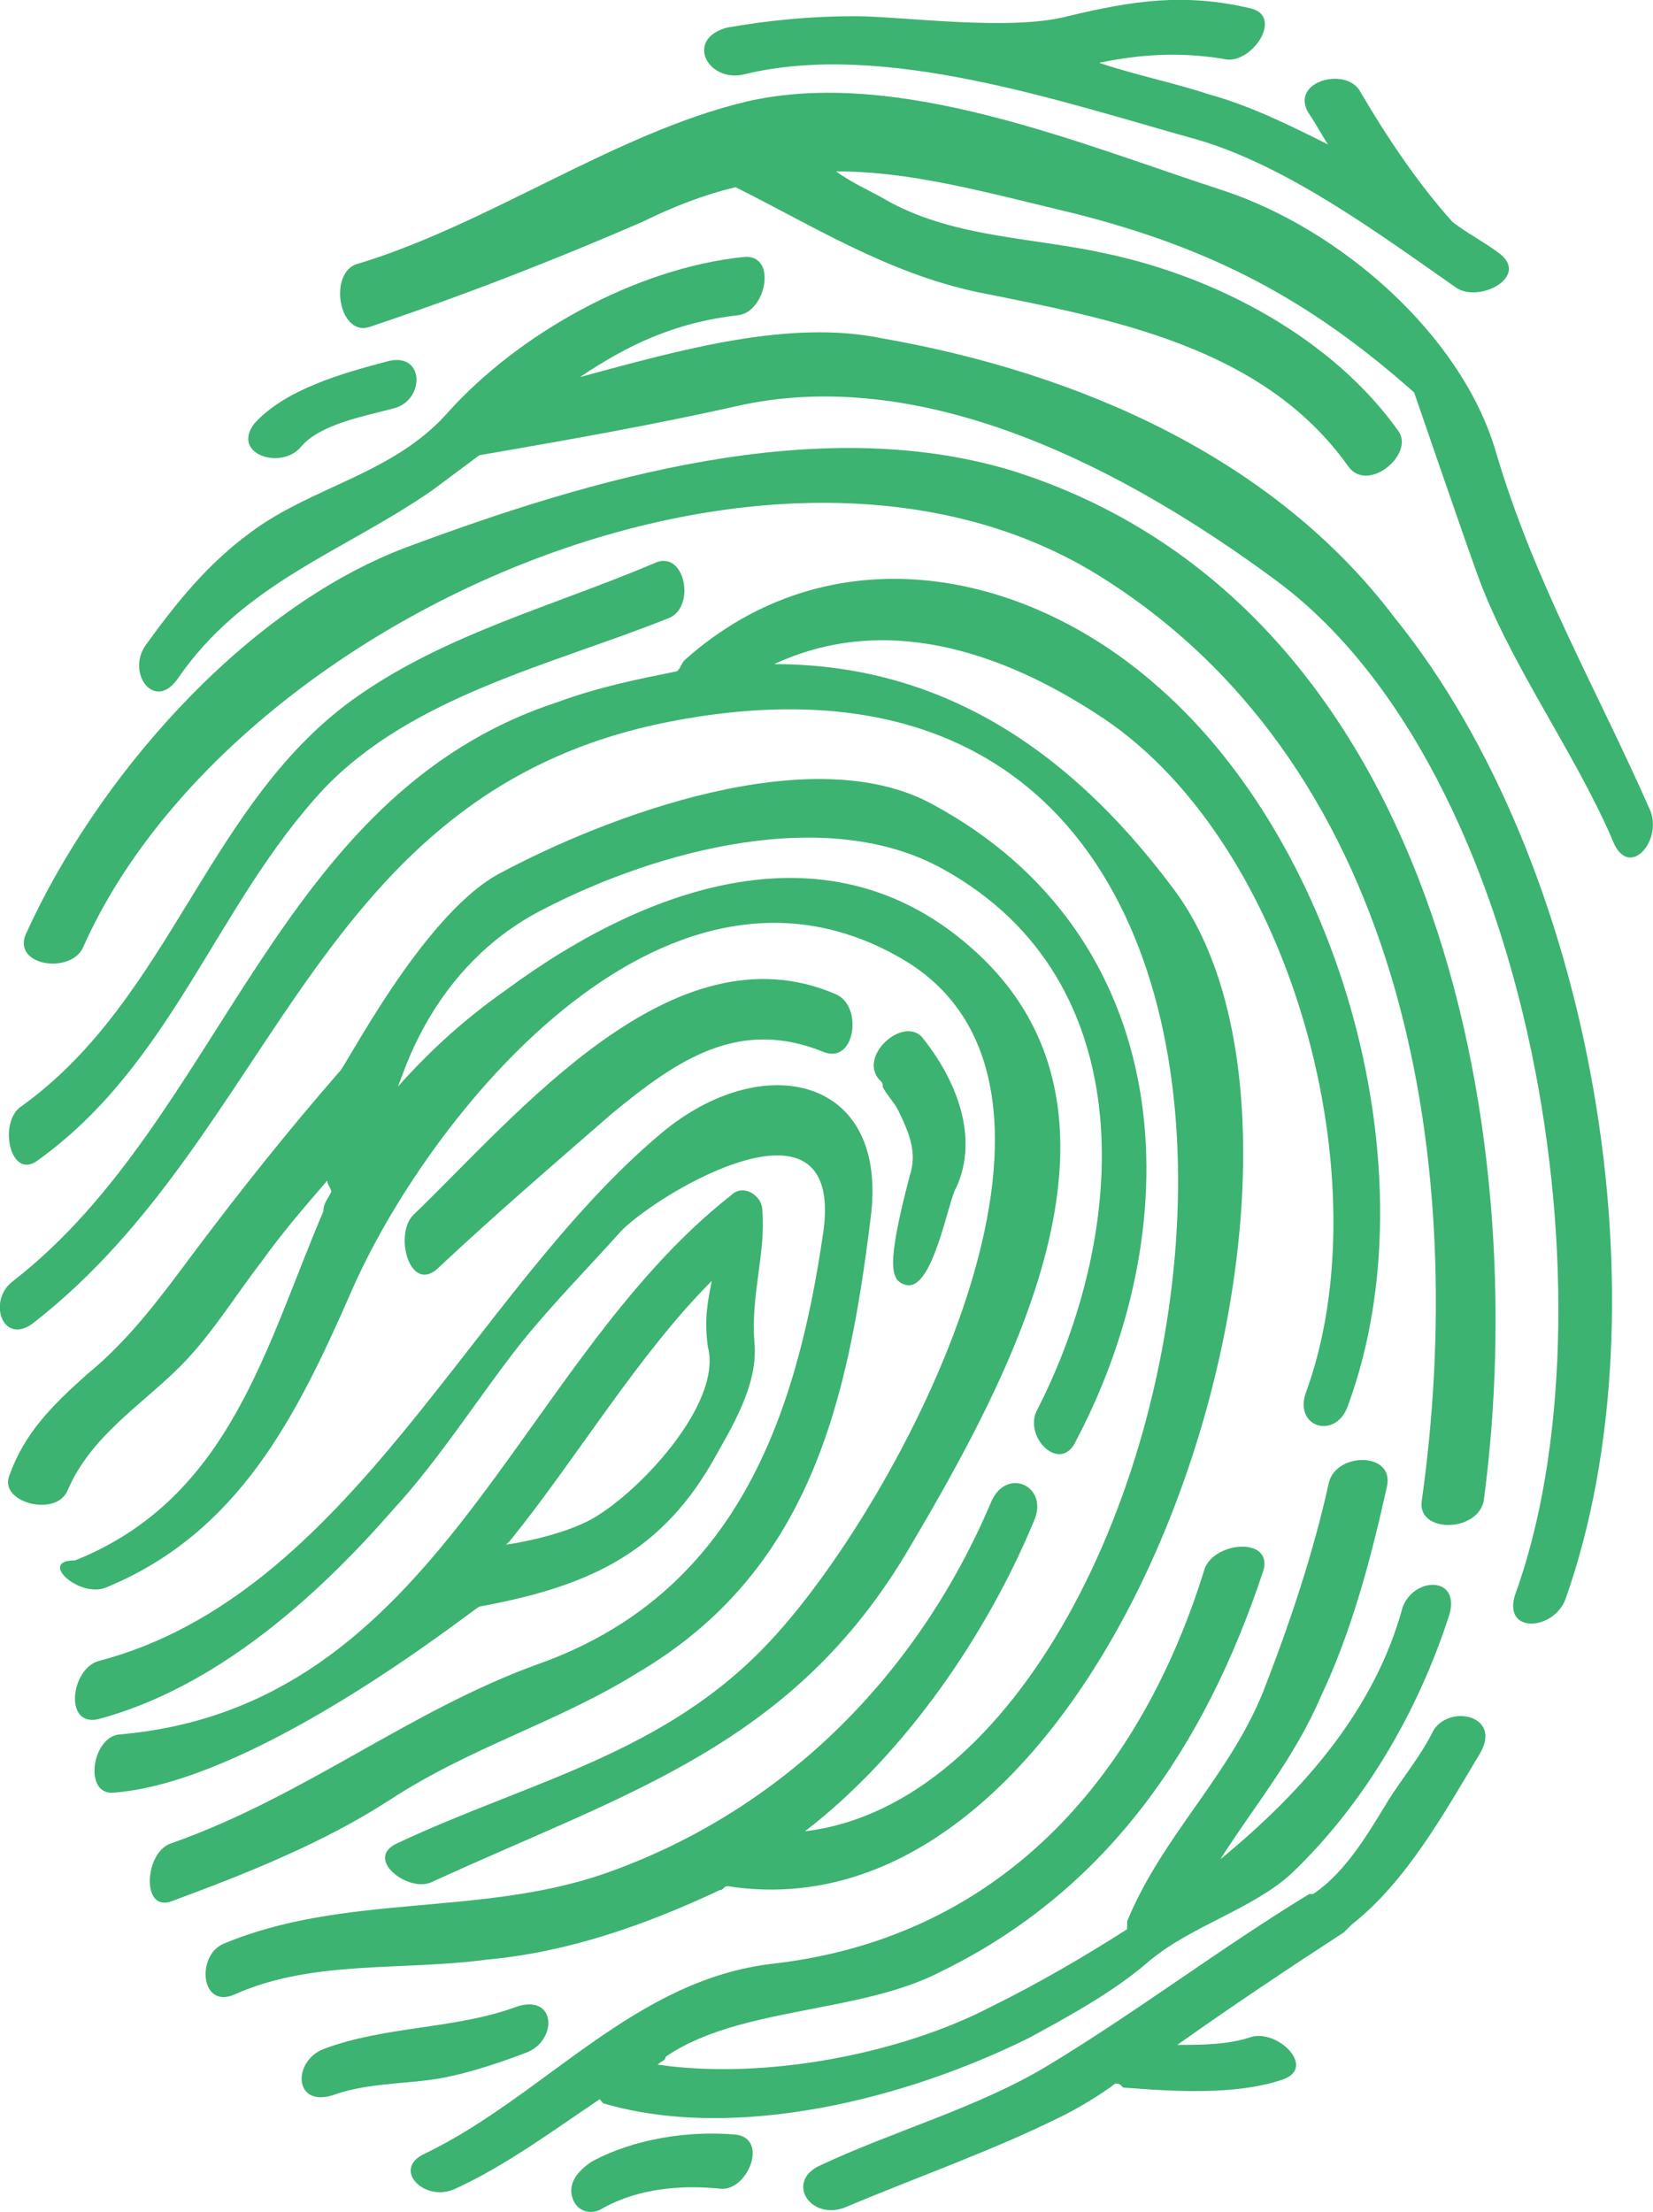 <?xml version="1.0" encoding="utf-8"?>
<!-- Generator: Adobe Illustrator 17.1.0, SVG Export Plug-In . SVG Version: 6.00 Build 0)  -->
<!DOCTYPE svg PUBLIC "-//W3C//DTD SVG 1.1//EN" "http://www.w3.org/Graphics/SVG/1.1/DTD/svg11.dtd">
<svg version="1.1" id="Layer_1" xmlns="http://www.w3.org/2000/svg" xmlns:xlink="http://www.w3.org/1999/xlink" x="0px" y="0px"
	 viewBox="271.2 -0.2 418.7 560.2" enable-background="new 271.2 -0.2 418.7 560.2" xml:space="preserve">
<g>
	<path fill="#3CB370" d="M392.6,406.7c26.5-4.9,45.2-12.8,58.9-36.4c4.9-8.8,11.8-19.6,10.8-30.5c-1-11.8,2.9-22.6,2-33.4
		c0-3.9-4.9-6.9-7.9-3.9c-55,43.2-73.7,129.7-155.2,136.6c-6.9,1-8.8,15.7-1,14.7C336.6,450.9,390.6,407.7,392.6,406.7z
		 M451.5,324.2c-1,4.9-2,9.8-1,16.7c3.9,14.7-18.7,38.3-30.5,44.2c-5.9,2.9-13.8,4.9-20.6,5.9c0,0,0,0,1-1
		C417.1,369.4,432.8,342.9,451.5,324.2z"/>
	<path fill="#3CB370" d="M432.8,423.4c43.2-25.5,53.1-67.8,58.9-114.9c4.9-36.4-27.5-43.2-53.1-21.6
		c-48.1,40.3-78.6,116.9-142.5,133.6c-6.9,2-8.8,16.7,0,14.7c29.5-7.9,55-30.5,74.7-53.1c11.8-12.8,21.6-28.5,32.4-42.2
		c7.9-9.8,16.7-18.7,25.5-28.5c9.8-9.8,56-37.3,51.1,0c-6.9,48.1-22.6,92.4-72.7,110c-32.4,11.8-58.9,33.4-92.4,45.2
		c-6.9,2-7.9,17.7,0,14.7c18.7-6.9,38.3-14.7,55-25.5C390.6,442.1,412.2,436.2,432.8,423.4z"/>
	<path fill="#3CB370" d="M298.2,401.8c33.4-13.8,48.1-43.2,61.9-74.7c18.7-43.2,78.6-119.9,139.5-84.5c56,32.4-1,138.5-33.4,172.9
		c-26.5,28.5-60.9,35.4-94.3,51.1c-8.8,3.9,2.9,12.8,8.8,9.8c49.1-22.6,91.4-34.4,120.8-84.5c25.5-43.2,60.9-108.1,18.7-149.3
		c-36.4-35.4-83.5-19.6-120.8,7.9c-9.8,6.9-18.7,14.7-27.5,24.6c1-1,7.9-30.5,37.3-45.2c28.5-14.7,71.7-26.5,101.2-9.8
		c51.1,28.5,46.2,92.4,23.6,136.6c-3.9,6.9,5.9,16.7,9.8,7.9c29.5-56,25.5-127.7-36.4-161.1c-30.5-16.7-82.5,2.9-110,17.7
		c-19.6,10.8-39.3,50.1-40.3,50.1c-12.8,14.7-24.6,29.5-36.4,45.2c-8.8,11.8-16.7,22.6-27.5,31.4c-8.8,7.9-15.7,14.7-19.6,25.5
		c-2.9,6.9,11.8,10.8,14.7,3.9c5.9-13.8,18.7-21.6,28.5-31.4c7.9-7.9,13.8-17.7,20.6-26.5c4.9-6.9,10.8-13.8,16.7-20.6
		c0,1,1,2,1,2.9c-1,2-2,2.9-2,4.9c-14.7,34.4-23.6,72.7-62.9,88.4C280.6,394.9,291.4,404.8,298.2,401.8z"/>
	<path fill="#3CB370" d="M375.9,307.5c-4.9,4.9-1,19.6,5.9,13.8c14.7-13.8,29.5-26.5,44.2-39.3c16.7-13.8,32.4-24.6,54-15.7
		c7.9,2.9,9.8-11.8,2.9-14.7C441.7,233.8,402.4,282,375.9,307.5z"/>
	<path fill="#3CB370" d="M493.8,273.1L493.8,273.1L493.8,273.1c1,1,1,1,1,2c1,2,2.9,3.9,3.9,5.9c2.9,5.9,4.9,10.8,2.9,16.7
		c-5.9,22.6-4.9,26.5-1,27.5c6.9,2,10.8-21.6,12.8-24.6c5.9-12.8,0-27.5-8.8-38.3C499.6,257.4,488.8,267.2,493.8,273.1L493.8,273.1
		L493.8,273.1z"/>
	<path fill="#3CB370" d="M453.5,478.5c1,0,1-1,2-1c100.2,15.7,163.1-185.7,113-252.5c-28.5-38.3-61.9-57-101.2-57
		c27.5-12.8,57-3.9,83.5,13.8c48.1,32.4,70.7,117.9,51.1,170.9c-2.9,8.8,7.9,11.8,10.8,2.9c21.6-58.9-2-141.5-48.1-181.8
		c-34.4-30.5-83.5-39.3-119.9-6.9c-1,1-1,2-2,2.9c-9.8,2-19.6,3.9-30.5,7.9c-71.7,23.6-84.5,105.1-137.5,146.4
		c-6.9,4.9-2.9,16.7,4.9,10.8c61.9-48.1,70.7-134.6,161.1-152.3c190.6-37.3,141.5,268.2,34.4,281c25.5-19.6,46.2-50.1,58-78.6
		c3.9-8.8-6.9-13.8-10.8-4.9c-18.7,44.2-53.1,78.6-98.2,94.3c-31.4,10.8-65.8,4.9-96.3,17.7c-6.9,2.9-5.9,16.7,2.9,12.8
		c19.6-8.8,42.2-5.9,63.9-8.8C415.2,494.2,434.8,487.3,453.5,478.5z"/>
	<path fill="#3CB370" d="M404.4,519.7c7.9-2.9,7.9-14.7-2-11.8c-15.7,5.9-33.4,4.9-49.1,10.8c-7.9,2.9-7.9,14.7,2,11.8
		c7.9-2.9,16.7-2.9,24.6-3.9C387.6,525.6,396.5,522.7,404.4,519.7z"/>
	<path fill="#3CB370" d="M424,532.5c33.4,9.8,76.6-1,108.1-16.7c10.8-5.9,21.6-11.8,30.5-19.6c10.8-8.8,25.5-12.8,35.4-21.6
		c18.7-17.7,32.4-41.3,40.3-65.8c2.9-9.8-8.8-9.8-11.8-2c-6.9,25.5-24.6,46.2-46.2,63.9c8.8-13.8,18.7-25.5,25.5-41.3
		c7.9-16.7,12.8-35.4,16.7-53.1c2-8.8-12.8-8.8-14.7-1c-3.9,17.7-9.8,35.4-16.7,53.1c-8.8,21.6-25.5,36.4-34.4,58c0,1,0,1,0,2
		c-10.8,6.9-22.6,13.8-34.4,19.6c-22.6,11.8-57,18.7-84.5,14.7c1-1,2-1,2-2c18.7-12.8,49.1-10.8,69.8-21.6
		c42.2-20.6,66.8-57,81.5-101.2c2.9-8.8-11.8-7.9-14.7-1c-15.7,51.1-50.1,93.3-109.1,100.2c-35.4,3.9-58,33.4-88.4,48.1
		c-8.8,3.9,0,12.8,7.9,8.8c12.8-5.9,24.6-14.7,36.4-22.6C423,531.5,424,532.5,424,532.5z"/>
	<path fill="#3CB370" d="M457.4,540.4c-11.8-1-25.5,1-36.4,6.9c-2.9,2-5.9,4.9-4.9,8.8c1,3.9,4.9,4.9,7.9,2.9
		c8.8-4.9,19.6-5.9,29.5-4.9C460.4,555.1,466.2,541.3,457.4,540.4z"/>
	<path fill="#3CB370" d="M280.6,293.8c34.4-24.6,45.2-64.8,72.7-94.3c22.6-23.6,58-31.4,87.4-43.2c6.9-2.9,3.9-17.7-3.9-13.8
		c-25.5,10.8-52.1,17.7-74.7,33.4c-38.3,26.5-47.2,76.6-85.5,104.1C270.7,283.9,273.7,298.7,280.6,293.8z"/>
	<path fill="#3CB370" d="M527.2,118.9c-49.1-14.7-106.1,2-153.3,19.6c-41.3,15.7-78.6,58.9-96.3,98.2c-2.9,7.9,11.8,9.8,14.7,2.9
		c37.3-83.5,176.8-145.4,258.4-93.3c77.6,49.1,92.4,150.3,80.6,233.8c-1,7.9,13.8,7.9,15.7,0C659.8,284.9,634.2,152.3,527.2,118.9z"
		/>
	<path fill="#3CB370" d="M494.7,85.5c-23.6-4.9-51.1,2.9-76.6,9.8c11.8-7.9,23.6-13.8,40.3-15.7c6.9-1,9.8-15.7,1-14.7
		c-27.5,2.9-57,19.6-74.7,39.3c-13.8,15.7-34.4,18.7-50.1,30.5c-10.8,7.9-18.7,17.7-26.5,28.5c-4.9,6.9,2,16.7,7.9,8.8
		c16.7-24.6,42.2-32.4,64.8-48.1c3.9-2.9,7.9-5.9,11.8-8.8c22.6-3.9,45.2-7.9,66.8-12.8c47.2-9.8,97.3,16.7,134.6,44.2
		c65.8,48.1,87.4,184.7,60.9,257.4c-2.9,9.8,9.8,8.8,12.8,1c26.5-74.7,6.9-186.7-43.2-248.6C594,115.9,544.8,94.3,494.7,85.5z"/>
	<path fill="#3CB370" d="M347.4,113c4.9-5.9,16.7-7.9,23.6-9.8c7.9-2,7.9-14.7-2-11.8c-10.8,2.9-25.5,6.9-33.4,15.7
		C329.7,114.9,342.5,118.9,347.4,113z"/>
	<path fill="#3CB370" d="M689.3,205.3c-13.8-31.4-29.5-58-39.3-91.4c-8.8-29.5-39.3-56-68.8-65.8c-36.4-11.8-82.5-31.4-120.8-22.6
		c-33.4,7.9-65.8,31.4-99.2,41.3c-6.9,2.9-3.9,18.7,3.9,15.7c23.6-7.9,46.2-16.7,68.8-26.5c7.9-3.9,15.7-6.9,23.6-8.8
		c19.6,9.8,38.3,21.6,60.9,26.5c34.4,6.9,72.7,13.8,94.3,44.2c4.9,6.9,16.7-2.9,12.8-8.8c-16.7-23.6-46.2-39.3-74.7-45.2
		c-17.7-3.9-37.3-3.9-54-12.8c-4.9-2.9-9.8-4.9-13.8-7.9c18.7,0,36.4,4.9,60.9,10.8c34.4,8.8,58.9,21.6,85.5,45.2
		c0,0,12.8,37.3,15.7,45.2c7.9,22.6,24.6,45.2,34.4,67.8C683.4,223,692.2,213.2,689.3,205.3z"/>
	<path fill="#3CB370" d="M634.2,438.2c-2.9,5.9-6.9,10.8-10.8,16.7c-4.9,7.9-10.8,18.7-19.6,24.6h-1c-22.6,13.8-43.2,29.5-65.8,43.2
		c-17.7,10.8-39.3,16.7-58,25.5c-8.8,3.9-2.9,13.8,5.9,10.8c18.7-7.9,38.3-14.7,56-23.6c3.9-2,8.8-4.9,12.8-7.9c1,0,1,0,2,1
		c12.8,1,28.5,2,40.3-2c8.8-2.9-1-12.8-7.9-10.8c-5.9,2-12.8,2-18.7,2c13.8-9.8,28.5-19.6,42.2-28.5c1-1,2-2,2-2
		c13.8-10.8,23.6-28.5,32.4-43.2C651.9,434.2,638.2,431.3,634.2,438.2z"/>
	<path fill="#3CB370" d="M459.4,18.7c35.4-8.8,80.6,6.9,115.9,16.7c22.6,6.9,45.2,23.6,64.8,37.3c5.9,3.9,18.7-2.9,10.8-8.8
		C647,61,643,59,639.1,56c-8.8-9.8-16.7-21.6-23.6-33.4c-3.9-5.9-17.7-2-12.8,5.9c2,2.9,2.9,4.9,4.9,7.9
		c-9.8-4.9-19.6-9.8-30.5-12.8c-8.8-2.9-18.7-4.9-27.5-7.9c9.8-2,19.6-2.9,31.4-1c6.9,2,15.7-10.8,6.9-12.8c-16.7-3.9-29.5-2-46.2,2
		c-14.7,3.9-42.2,0-54,0c-10.8,0-21.6,1-32.4,2.9C444.6,9.8,450.5,20.6,459.4,18.7z"/>
</g>
</svg>
